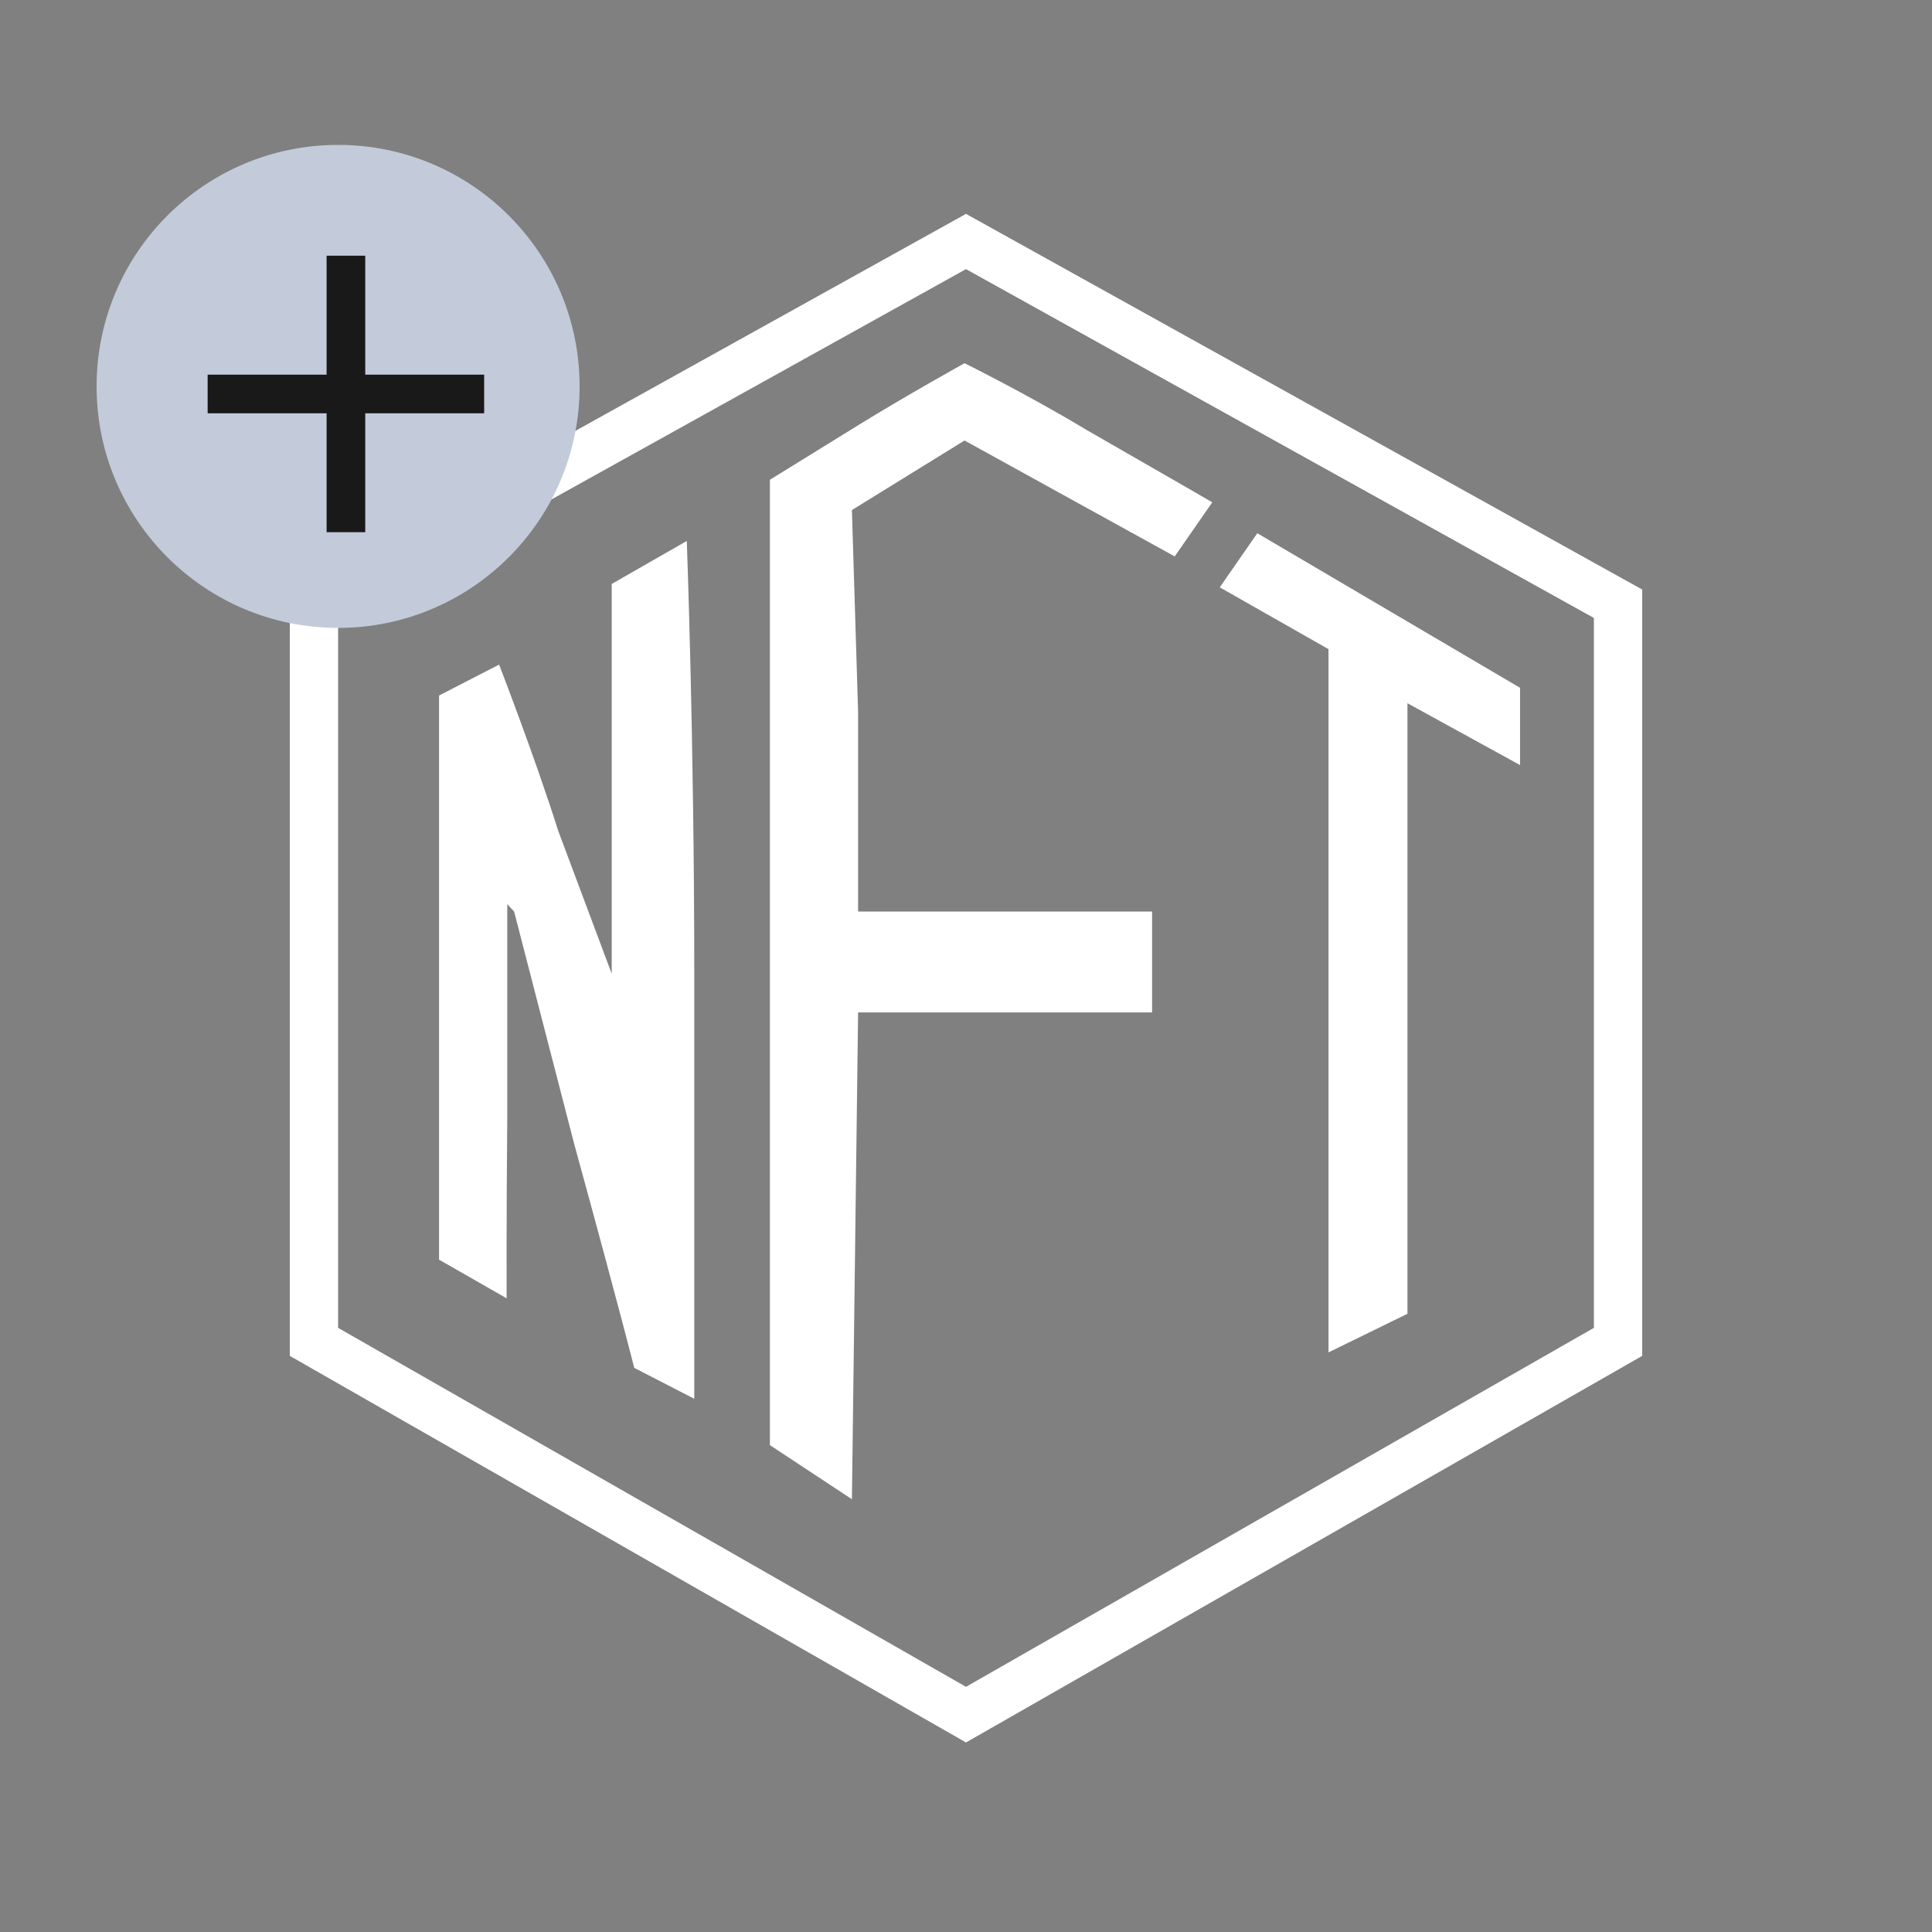 <svg width="40" height="40" viewBox="0 0 40 40" fill="none" xmlns="http://www.w3.org/2000/svg">
<rect x="0" y="0" width="40" height="40" fill="#808080" stroke="none"/>
<path d="M13.131 28.32C13.131 28.32 12.861 27.231 11.887 23.68L10.644 18.872L10.502 18.72V23.217C10.483 25.179 10.489 26.88 10.489 26.88L9.09 26.08V20.48V14.4L10.333 13.76C10.333 13.76 11.077 15.679 11.557 17.201L12.665 20.16V12.09L14.219 11.2C14.219 11.2 14.374 15.314 14.374 20.16V28.96L13.131 28.32Z" fill="white"/>
<path d="M22.473 8.888C24.949 10.309 25.099 10.4 25.099 10.4L24.321 11.52L19.97 9.12L17.638 10.56L17.766 14.737V18.872H23.853V20.961H20.81H17.766L17.638 31.04L15.94 29.92V19.36V9.933L17.766 8.805C18.781 8.178 19.97 7.52 19.97 7.52C19.97 7.52 21.297 8.178 22.473 8.888Z" fill="white"/>
<path d="M31.471 14.24V15.84L29.14 14.56V27.2L27.505 28V21.212V13.44L25.254 12.16L26.031 11.04L31.471 14.24Z" fill="white"/>
<path d="M20 5L6.5 12.5V27.782L20 35.5L33.5 27.782V12.5L20 5Z" stroke="white"/>
<circle cx="7" cy="8" r="5" fill="#C3CBDA"/>
<path d="M7.162 10.619V5.694M9.624 8.157H4.699" stroke="#191919" stroke-width="0.8" stroke-linecap="square" stroke-linejoin="round"/>
</svg>
